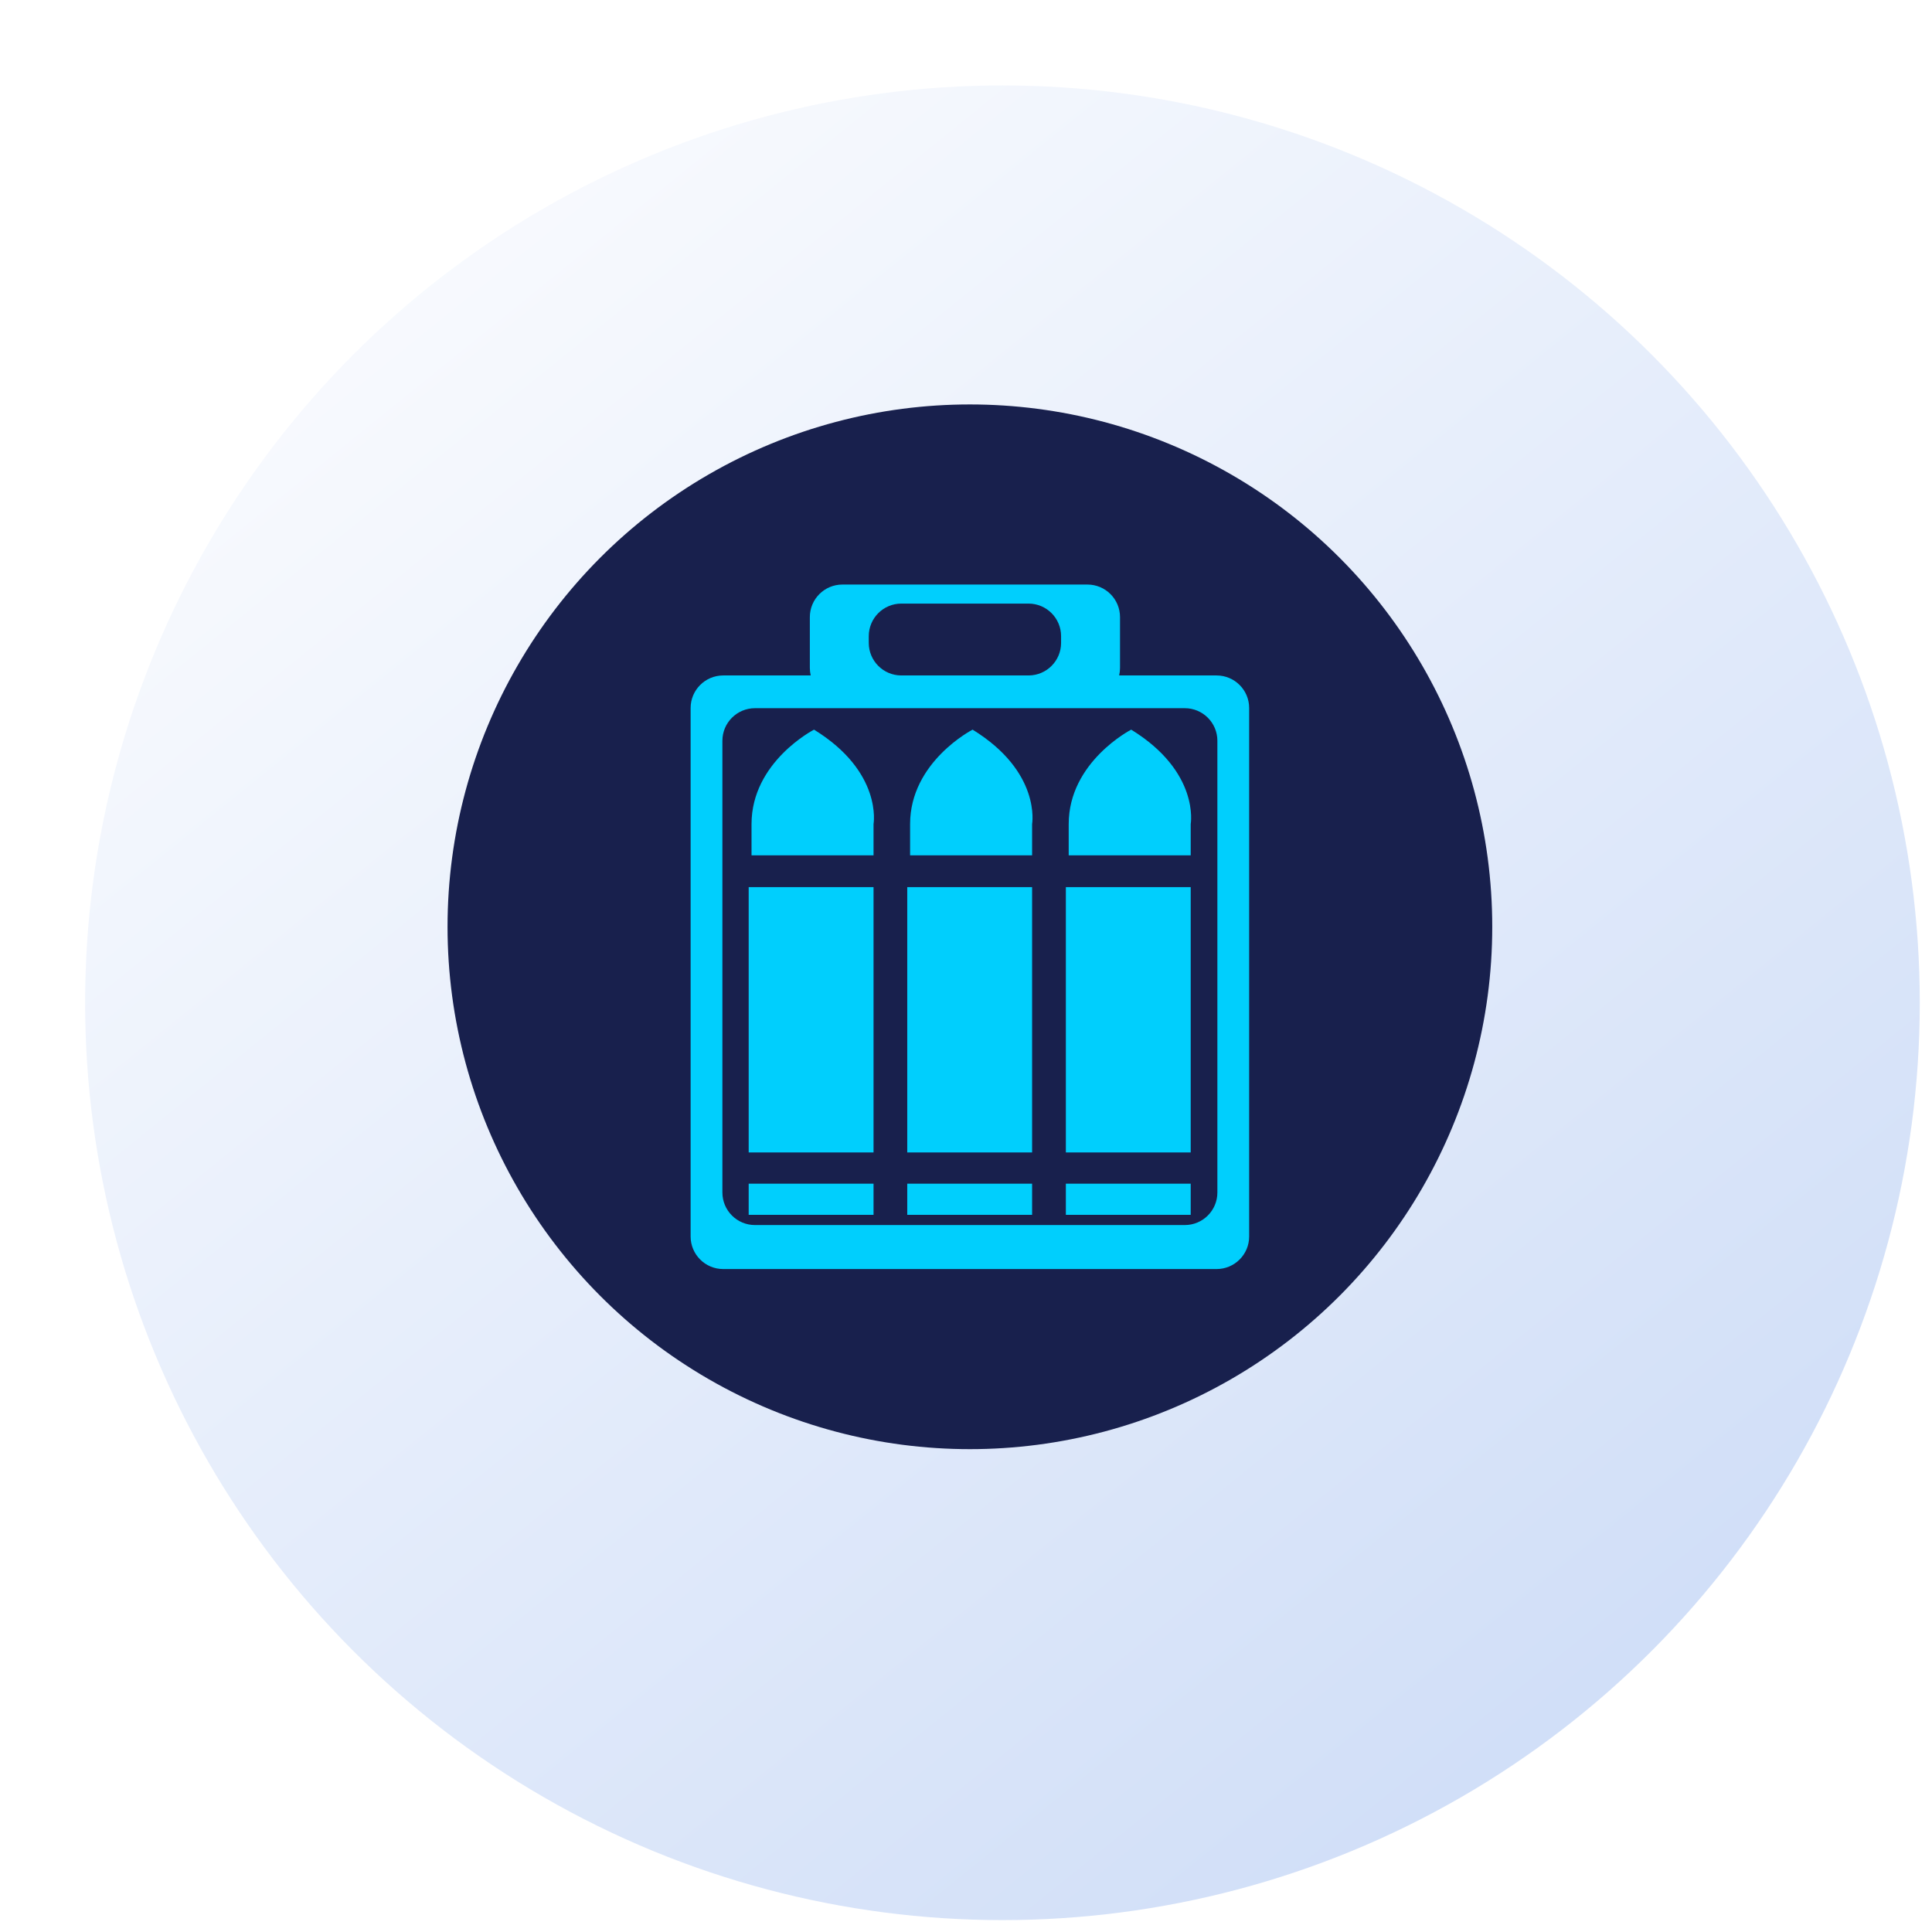 <svg width="178" height="178" viewBox="0 0 178 178" fill="none" xmlns="http://www.w3.org/2000/svg">
<g filter="url(#filter0_di_123_308)">
<circle cx="89.358" cy="85.388" r="84.516" fill="url(#paint0_linear_123_308)"/>
</g>
<circle cx="89.359" cy="85.388" r="48.126" fill="#18204D"/>
<path fill-rule="evenodd" clip-rule="evenodd" d="M74.613 56.856C74.613 55.199 75.956 53.856 77.613 53.856H100.19C101.847 53.856 103.19 55.199 103.19 56.856V61.536C103.19 61.775 103.162 62.008 103.109 62.231H112.088C113.745 62.231 115.088 63.575 115.088 65.231V113.92C115.088 115.577 113.745 116.92 112.088 116.92H66.629C64.972 116.92 63.629 115.577 63.629 113.92V65.231C63.629 63.575 64.972 62.231 66.629 62.231H74.694C74.641 62.008 74.613 61.775 74.613 61.536V56.856ZM94.771 62.231H83.031C81.379 62.225 80.042 60.885 80.042 59.231V58.61C80.042 56.953 81.385 55.61 83.042 55.61H94.76C96.416 55.61 97.76 56.953 97.76 58.61V59.231C97.76 60.885 96.422 62.225 94.771 62.231ZM112.16 68.248C112.16 66.591 110.817 65.248 109.16 65.248H69.556C67.9 65.248 66.556 66.591 66.556 68.248V109.867C66.556 111.524 67.9 112.867 69.556 112.867H109.16C110.817 112.867 112.16 111.524 112.16 109.867V68.248ZM68.978 111.928H80.481V109.053H68.978V111.928ZM68.978 81.733H80.481V106.177H68.978V81.733ZM69.24 75.927C69.24 70.175 74.999 67.224 74.999 67.224C81.34 71.126 80.481 75.927 80.481 75.927V78.803H69.24V75.927ZM95.09 111.928H83.587V109.053H95.09V111.928ZM95.09 81.733H83.587V106.177H95.09V81.733ZM89.608 67.224C89.608 67.224 83.849 70.175 83.849 75.927V78.803H95.09V75.927C95.09 75.927 95.949 71.126 89.608 67.224ZM109.703 111.928H98.2V109.053H109.703V111.928ZM109.703 81.733H98.2V106.177H109.703V81.733ZM104.22 67.224C104.22 67.224 98.462 70.175 98.462 75.927V78.803H109.703V75.927C109.703 75.927 110.561 71.126 104.22 67.224Z" fill="#00CFFD"/>
<defs>
<filter id="filter0_di_123_308" x="0.842" y="0.872" width="177.032" height="177.032" filterUnits="userSpaceOnUse" color-interpolation-filters="sRGB">
<feFlood flood-opacity="0" result="BackgroundImageFix"/>
<feColorMatrix in="SourceAlpha" type="matrix" values="0 0 0 0 0 0 0 0 0 0 0 0 0 0 0 0 0 0 127 0" result="hardAlpha"/>
<feOffset dy="4"/>
<feGaussianBlur stdDeviation="2"/>
<feComposite in2="hardAlpha" operator="out"/>
<feColorMatrix type="matrix" values="0 0 0 0 0 0 0 0 0 0 0 0 0 0 0 0 0 0 0.2 0"/>
<feBlend mode="normal" in2="BackgroundImageFix" result="effect1_dropShadow_123_308"/>
<feBlend mode="normal" in="SourceGraphic" in2="effect1_dropShadow_123_308" result="shape"/>
<feColorMatrix in="SourceAlpha" type="matrix" values="0 0 0 0 0 0 0 0 0 0 0 0 0 0 0 0 0 0 127 0" result="hardAlpha"/>
<feOffset dx="3" dy="3"/>
<feGaussianBlur stdDeviation="5"/>
<feComposite in2="hardAlpha" operator="arithmetic" k2="-1" k3="1"/>
<feColorMatrix type="matrix" values="0 0 0 0 1 0 0 0 0 1 0 0 0 0 1 0 0 0 0.72 0"/>
<feBlend mode="normal" in2="shape" result="effect2_innerShadow_123_308"/>
</filter>
<linearGradient id="paint0_linear_123_308" x1="145.497" y1="169.904" x2="7.308" y2="-1.121" gradientUnits="userSpaceOnUse">
<stop stop-color="#CDDCF7"/>
<stop offset="1" stop-color="white"/>
</linearGradient>
</defs>
</svg>
